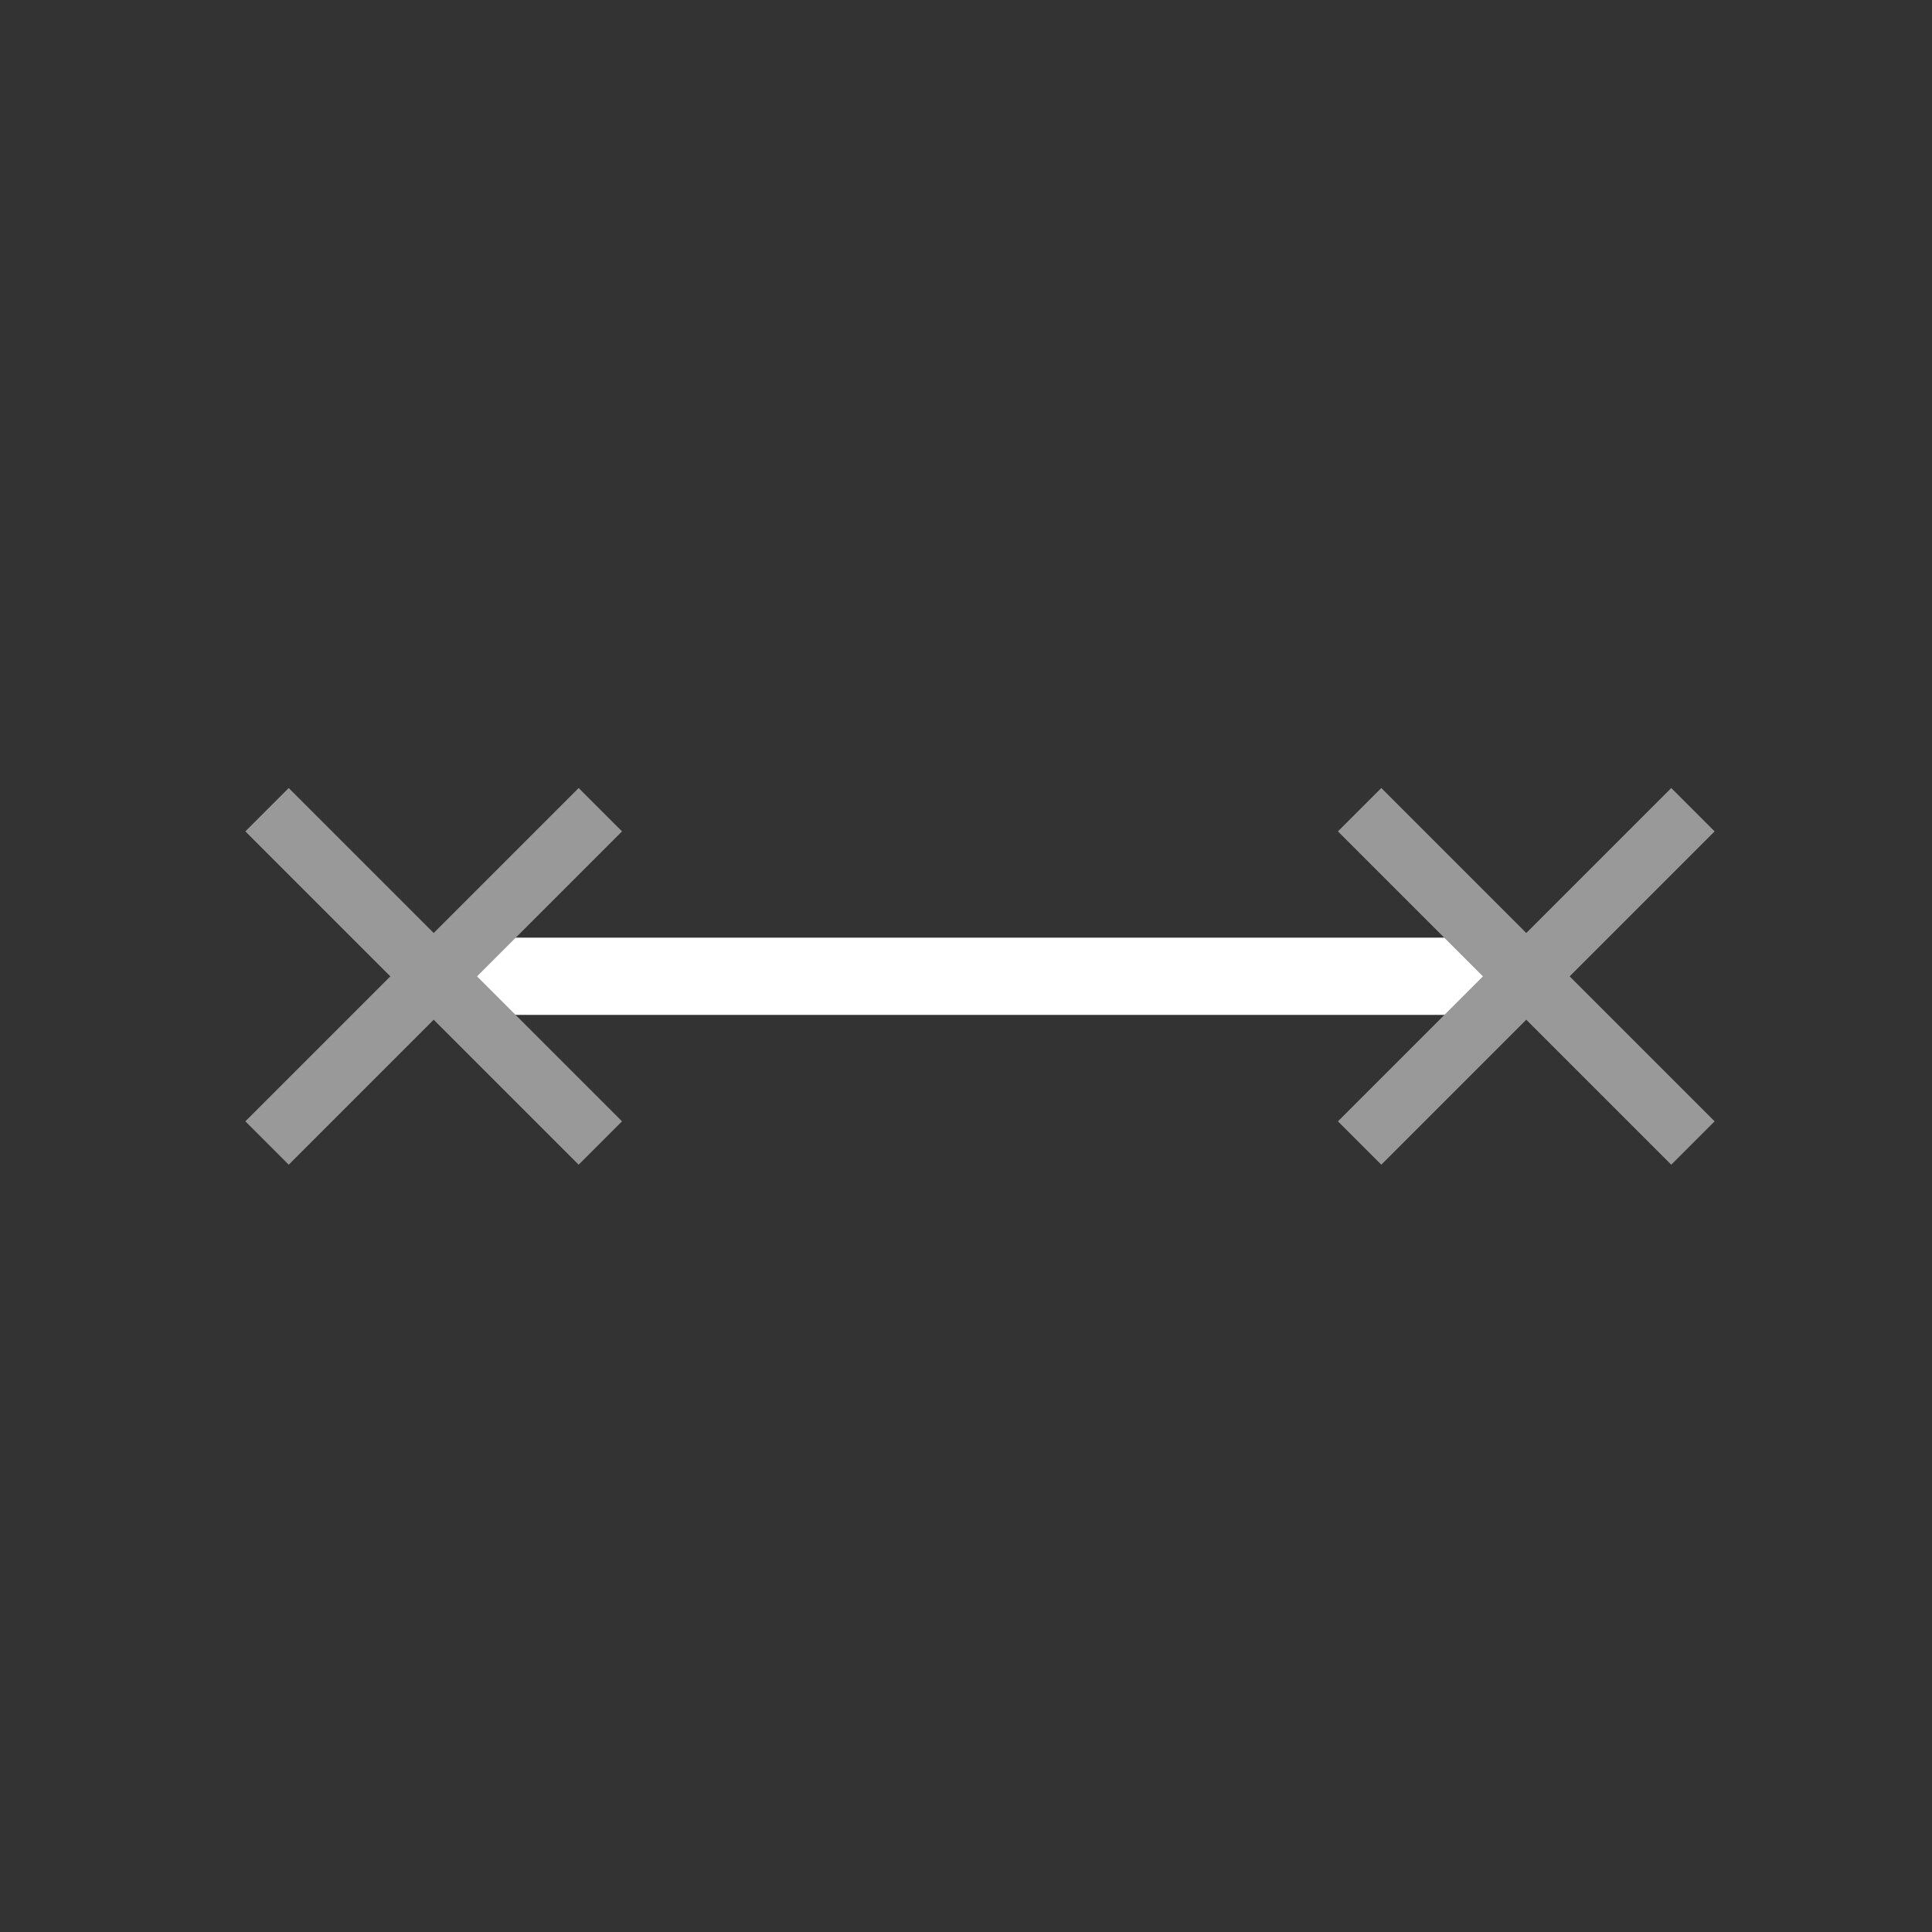 <?xml version="1.0" encoding="UTF-8" standalone="no"?>
<svg
   xmlns:dc="http://purl.org/dc/elements/1.1/"
   xmlns:cc="http://creativecommons.org/ns#"
   xmlns:rdf="http://www.w3.org/1999/02/22-rdf-syntax-ns#"
   xmlns:svg="http://www.w3.org/2000/svg"
   xmlns="http://www.w3.org/2000/svg"
   xmlns:xlink="http://www.w3.org/1999/xlink"
   style="enable-background:new"
   id="svg5"
   version="1.1"
   viewBox="0 0 12.507 12.507"
   height="47.271"
   width="47.271">
  <rect x="0" y="0" width="12.507" height="12.507" fill="#333333" stroke="none"/>
  <defs
     id="defs2">
    <linearGradient
       gradientTransform="matrix(-0.106,0.116,0.116,0.106,1979.35,-142.336)"
       id="action_blanc">
      <stop
         id="stop34826"
         offset="0"
         style="stop-color:#ffffff;stop-opacity:1;" />
    </linearGradient>
    <linearGradient
       gradientTransform="matrix(0.778,0,0,0.779,-86.734,2137.731)"
       id="fond_base_40">
      <stop
         id="stop31971"
         offset="0"
         style="stop-color:#999999;stop-opacity:1;" />
    </linearGradient>
    <linearGradient
       gradientUnits="userSpaceOnUse"
       y2="76.453"
       x2="222.429"
       y1="76.453"
       x1="219.991"
       id="linearGradient5028"
       xlink:href="#fond_base_40" />
    <linearGradient
       gradientUnits="userSpaceOnUse"
       y2="76.453"
       x2="222.429"
       y1="76.453"
       x1="219.991"
       id="linearGradient5038"
       xlink:href="#fond_base_40" />
    <linearGradient
       gradientUnits="userSpaceOnUse"
       y2="3399.027"
       x2="63.504"
       y1="3399.027"
       x1="61.623"
       gradientTransform="scale(3.761,0.266)"
       id="linearGradient6881"
       xlink:href="#action_blanc" />
    <linearGradient
       y2="76.453"
       x2="222.429"
       y1="76.453"
       x1="219.991"
       gradientUnits="userSpaceOnUse"
       id="linearGradient6883"
       xlink:href="#fond_base_40" />
    <linearGradient
       y2="76.453"
       x2="222.429"
       y1="76.453"
       x1="219.991"
       gradientUnits="userSpaceOnUse"
       id="linearGradient6885"
       xlink:href="#fond_base_40" />
    <linearGradient
       y2="76.453"
       x2="222.429"
       y1="76.453"
       x1="219.991"
       gradientUnits="userSpaceOnUse"
       id="linearGradient6887"
       xlink:href="#fond_base_40" />
    <linearGradient
       y2="76.453"
       x2="222.429"
       y1="76.453"
       x1="219.991"
       gradientUnits="userSpaceOnUse"
       id="linearGradient6889"
       xlink:href="#fond_base_40" />
    <linearGradient
       y2="76.453"
       x2="222.429"
       y1="76.453"
       x1="219.991"
       gradientUnits="userSpaceOnUse"
       id="linearGradient6891"
       xlink:href="#fond_base_40" />
    <linearGradient
       y2="76.453"
       x2="222.429"
       y1="76.453"
       x1="219.991"
       gradientUnits="userSpaceOnUse"
       id="linearGradient6893"
       xlink:href="#fond_base_40" />
  </defs>
  <g
     transform="translate(-228.968,-892.228)"
     style="display:inline"
     id="layer1">
    <g
       style="display:inline"
       transform="translate(-1.1550511e-6,-5.418)"
       id="g2649">
      <g
         id="use338233"
         transform="translate(157.906,826.228)"
         style="fill:none">
        <rect
           style="opacity:1;vector-effect:none;fill:none;fill-opacity:1;stroke:none;stroke-width:0.276;stroke-linecap:butt;stroke-linejoin:miter;stroke-miterlimit:4;stroke-dasharray:none;stroke-dashoffset:0;stroke-opacity:1;paint-order:markers stroke fill"
           id="rect5398"
           width="12.507"
           height="12.507"
           x="71.062"
           y="71.418" />
      </g>
      <path
         id="path338235"
         d="m 231.775,903.966 h 7.073"
         style="display:inline;fill:none;fill-opacity:1;stroke:url(#linearGradient6881);stroke-width:0.5;stroke-opacity:1;paint-order:fill markers stroke" />
      <g
         id="use338237"
         transform="translate(10.565,826.295)"
         style="fill:none;fill-opacity:1;stroke:url(#linearGradient5028);stroke-width:0.397;stroke-linecap:square;stroke-miterlimit:4;stroke-dasharray:none;stroke-opacity:1">
        <g
           id="g5024"
           transform="translate(-2.893,14.665)"
           style="fill:none;stroke:url(#linearGradient6887)">
          <path
             style="opacity:1;vector-effect:none;fill:none;fill-opacity:1;stroke:url(#linearGradient6883);paint-order:fill markers stroke"
             d="m 223.165,62.068 1.877,1.877"
             id="path5020" />
          <path
             style="opacity:1;vector-effect:none;fill:none;fill-opacity:1;stroke:url(#linearGradient6885);paint-order:fill markers stroke"
             d="m 223.165,63.945 1.877,-1.877"
             id="path5022" />
        </g>
      </g>
      <g
         id="use338239"
         transform="translate(17.638,826.295)"
         style="fill:none;fill-opacity:1;stroke:url(#linearGradient5038);stroke-width:0.397;stroke-linecap:square;stroke-miterlimit:4;stroke-dasharray:none;stroke-opacity:1">
        <g
           id="g5034"
           transform="translate(-2.893,14.665)"
           style="fill:none;stroke:url(#linearGradient6893)">
          <path
             style="opacity:1;vector-effect:none;fill:none;fill-opacity:1;stroke:url(#linearGradient6889);paint-order:fill markers stroke"
             d="m 223.165,62.068 1.877,1.877"
             id="path5030" />
          <path
             style="opacity:1;vector-effect:none;fill:none;fill-opacity:1;stroke:url(#linearGradient6891);paint-order:fill markers stroke"
             d="m 223.165,63.945 1.877,-1.877"
             id="path5032" />
        </g>
      </g>
    </g>
  </g>
</svg>
